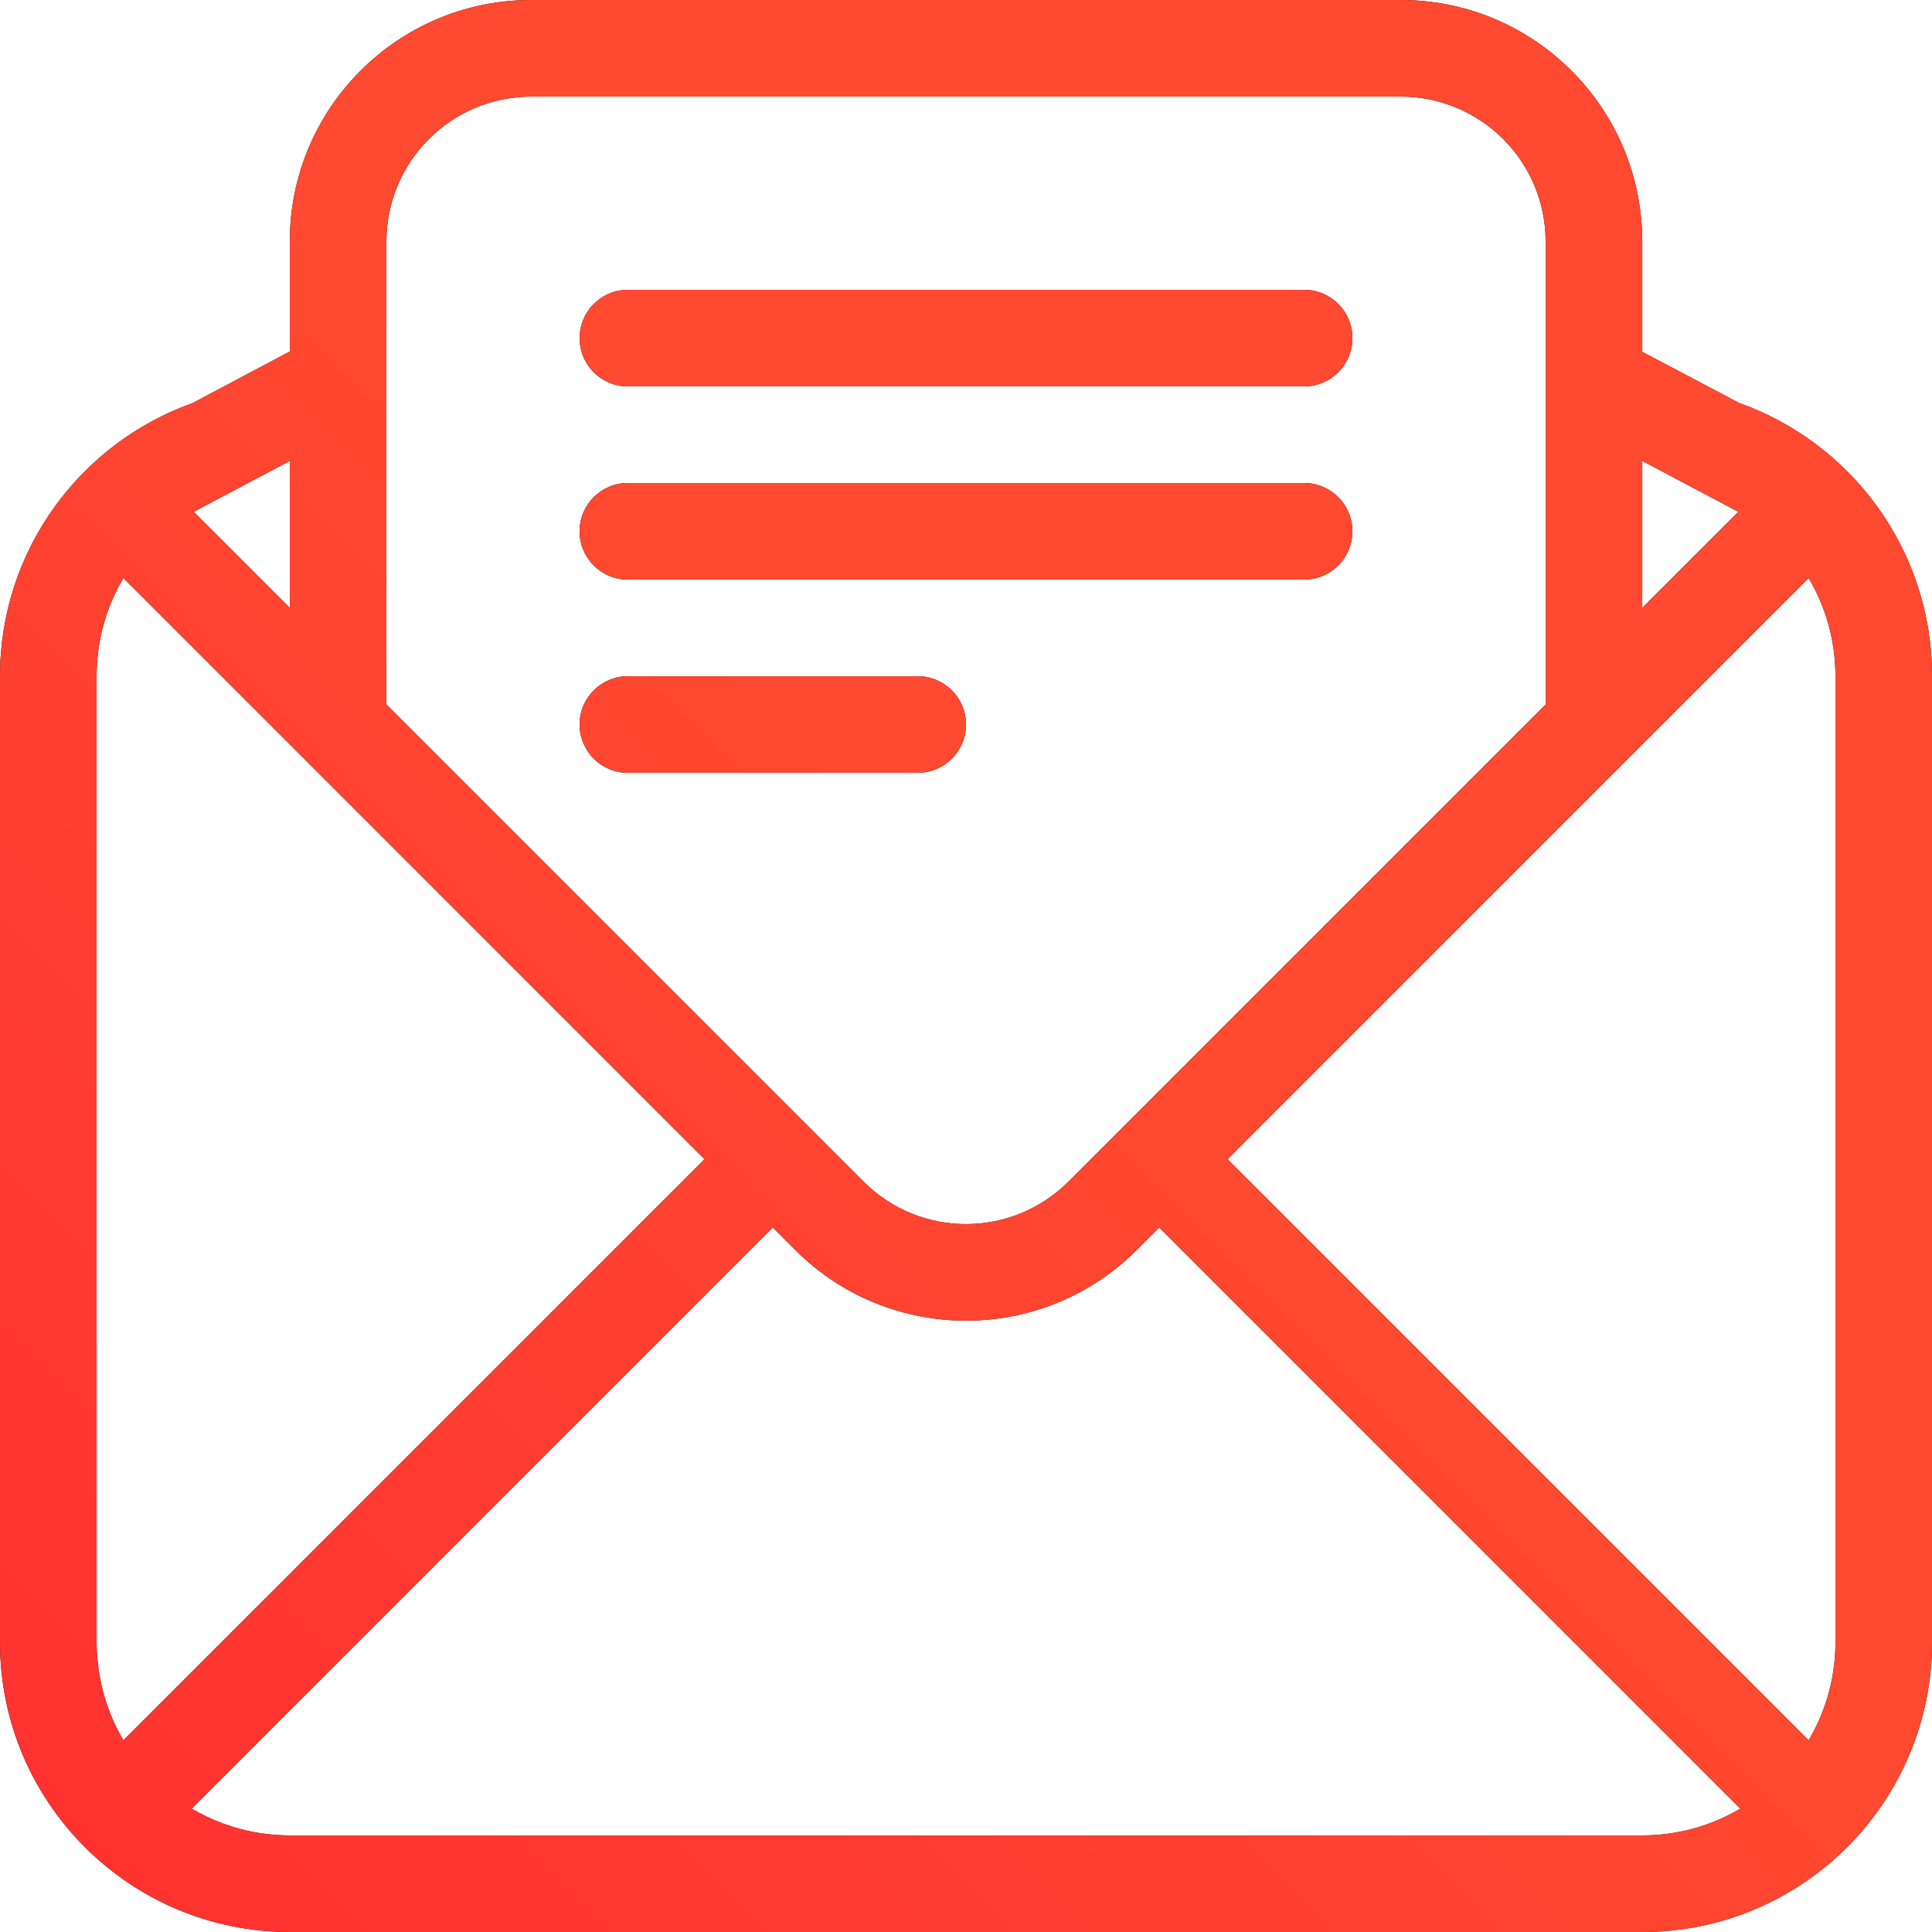 <svg width="60" height="60" viewBox="0 0 60 60" fill="none" xmlns="http://www.w3.org/2000/svg">
<path d="M18.088 9.991C18.062 10.065 18.041 10.141 18.027 10.22C18.009 10.31 18 10.404 18 10.5C18 11.329 18.671 12 19.5 12H40.501C41.33 12 42.001 11.329 42.001 10.5C42.001 9.672 41.33 9 40.501 9H19.5C19.216 9 18.952 9.078 18.727 9.215C18.434 9.391 18.205 9.665 18.088 9.991Z" fill="black"/>
<path d="M18.088 9.991C18.062 10.065 18.041 10.141 18.027 10.22C18.009 10.31 18 10.404 18 10.5C18 11.329 18.671 12 19.5 12H40.501C41.33 12 42.001 11.329 42.001 10.5C42.001 9.672 41.33 9 40.501 9H19.5C19.216 9 18.952 9.078 18.727 9.215C18.434 9.391 18.205 9.665 18.088 9.991Z" fill="url(#paint0_linear_168_2)"/>
<path d="M18 16.5C18 15.672 18.671 15 19.5 15H40.501C41.33 15 42.001 15.672 42.001 16.5C42.001 16.879 41.86 17.225 41.628 17.489C41.353 17.802 40.952 18 40.501 18H19.5C18.671 18 18 17.329 18 16.5Z" fill="black"/>
<path d="M18 16.5C18 15.672 18.671 15 19.5 15H40.501C41.33 15 42.001 15.672 42.001 16.5C42.001 16.879 41.86 17.225 41.628 17.489C41.353 17.802 40.952 18 40.501 18H19.5C18.671 18 18 17.329 18 16.5Z" fill="url(#paint1_linear_168_2)"/>
<path d="M19.5 21C18.671 21 18 21.672 18 22.5C18 23.329 18.671 24 19.5 24H28.5C29.329 24 30 23.329 30 22.5C30 21.672 29.329 21 28.5 21H19.5Z" fill="black"/>
<path d="M19.5 21C18.671 21 18 21.672 18 22.5C18 23.329 18.671 24 19.5 24H28.5C29.329 24 30 23.329 30 22.5C30 21.672 29.329 21 28.5 21H19.5Z" fill="url(#paint2_linear_168_2)"/>
<path fill-rule="evenodd" clip-rule="evenodd" d="M9 7.5V10.916L5.974 12.521C2.493 13.764 0 17.09 0 21V51C0 55.97 4.028 60 9 60H51.001C55.972 60 60.001 55.97 60.001 51V21C60.001 17.083 57.499 13.751 54.007 12.514L51.001 10.925V7.5C51.001 3.358 47.643 0 43.501 0H16.5C12.358 0 9 3.358 9 7.5ZM16.5 3C14.016 3 12 5.015 12 7.5V21.878L26.819 36.696C27.706 37.585 28.875 38.025 30.038 38.015C31.178 38.004 32.312 37.565 33.182 36.696L48.001 21.878V7.5C48.001 5.015 45.985 3 43.501 3H16.5ZM6.015 15.894L9 14.314V18.879L6.015 15.894ZM51.001 18.879V14.314L53.986 15.894L51.001 18.879ZM3.832 17.951C3.302 18.845 3 19.887 3 21V51C3 51.278 3.021 51.552 3.059 51.82C3.1 52.117 3.161 52.406 3.243 52.688L3.325 52.947C3.457 53.333 3.627 53.702 3.832 54.047L21.879 36L3.832 17.951ZM9 57C8.385 57 7.79 56.907 7.231 56.735L6.935 56.635C6.592 56.508 6.264 56.352 5.953 56.169L24 38.121L24.698 38.818C27.627 41.747 32.373 41.747 35.303 38.818L36 38.121L54.047 56.169C53.157 56.697 52.114 57 51.001 57H9ZM56.169 54.047L38.122 36L56.169 17.952C56.699 18.845 57.001 19.887 57.001 21V51C57.001 51.294 56.98 51.582 56.939 51.864C56.895 52.178 56.825 52.484 56.731 52.781C56.593 53.228 56.403 53.652 56.169 54.047Z" fill="black"/>
<path fill-rule="evenodd" clip-rule="evenodd" d="M9 7.5V10.916L5.974 12.521C2.493 13.764 0 17.09 0 21V51C0 55.97 4.028 60 9 60H51.001C55.972 60 60.001 55.97 60.001 51V21C60.001 17.083 57.499 13.751 54.007 12.514L51.001 10.925V7.5C51.001 3.358 47.643 0 43.501 0H16.5C12.358 0 9 3.358 9 7.5ZM16.5 3C14.016 3 12 5.015 12 7.5V21.878L26.819 36.696C27.706 37.585 28.875 38.025 30.038 38.015C31.178 38.004 32.312 37.565 33.182 36.696L48.001 21.878V7.5C48.001 5.015 45.985 3 43.501 3H16.5ZM6.015 15.894L9 14.314V18.879L6.015 15.894ZM51.001 18.879V14.314L53.986 15.894L51.001 18.879ZM3.832 17.951C3.302 18.845 3 19.887 3 21V51C3 51.278 3.021 51.552 3.059 51.82C3.1 52.117 3.161 52.406 3.243 52.688L3.325 52.947C3.457 53.333 3.627 53.702 3.832 54.047L21.879 36L3.832 17.951ZM9 57C8.385 57 7.79 56.907 7.231 56.735L6.935 56.635C6.592 56.508 6.264 56.352 5.953 56.169L24 38.121L24.698 38.818C27.627 41.747 32.373 41.747 35.303 38.818L36 38.121L54.047 56.169C53.157 56.697 52.114 57 51.001 57H9ZM56.169 54.047L38.122 36L56.169 17.952C56.699 18.845 57.001 19.887 57.001 21V51C57.001 51.294 56.98 51.582 56.939 51.864C56.895 52.178 56.825 52.484 56.731 52.781C56.593 53.228 56.403 53.652 56.169 54.047Z" fill="url(#paint3_linear_168_2)"/>
<defs>
<linearGradient id="paint0_linear_168_2" x1="31.429" y1="28.571" x2="0" y2="60" gradientUnits="userSpaceOnUse">
<stop stop-color="#FF4930"/>
<stop offset="1" stop-color="#FF3030"/>
</linearGradient>
<linearGradient id="paint1_linear_168_2" x1="31.429" y1="28.571" x2="0" y2="60" gradientUnits="userSpaceOnUse">
<stop stop-color="#FF4930"/>
<stop offset="1" stop-color="#FF3030"/>
</linearGradient>
<linearGradient id="paint2_linear_168_2" x1="31.429" y1="28.571" x2="0" y2="60" gradientUnits="userSpaceOnUse">
<stop stop-color="#FF4930"/>
<stop offset="1" stop-color="#FF3030"/>
</linearGradient>
<linearGradient id="paint3_linear_168_2" x1="31.429" y1="28.571" x2="0" y2="60" gradientUnits="userSpaceOnUse">
<stop stop-color="#FF4930"/>
<stop offset="1" stop-color="#FF3030"/>
</linearGradient>
</defs>
</svg>

